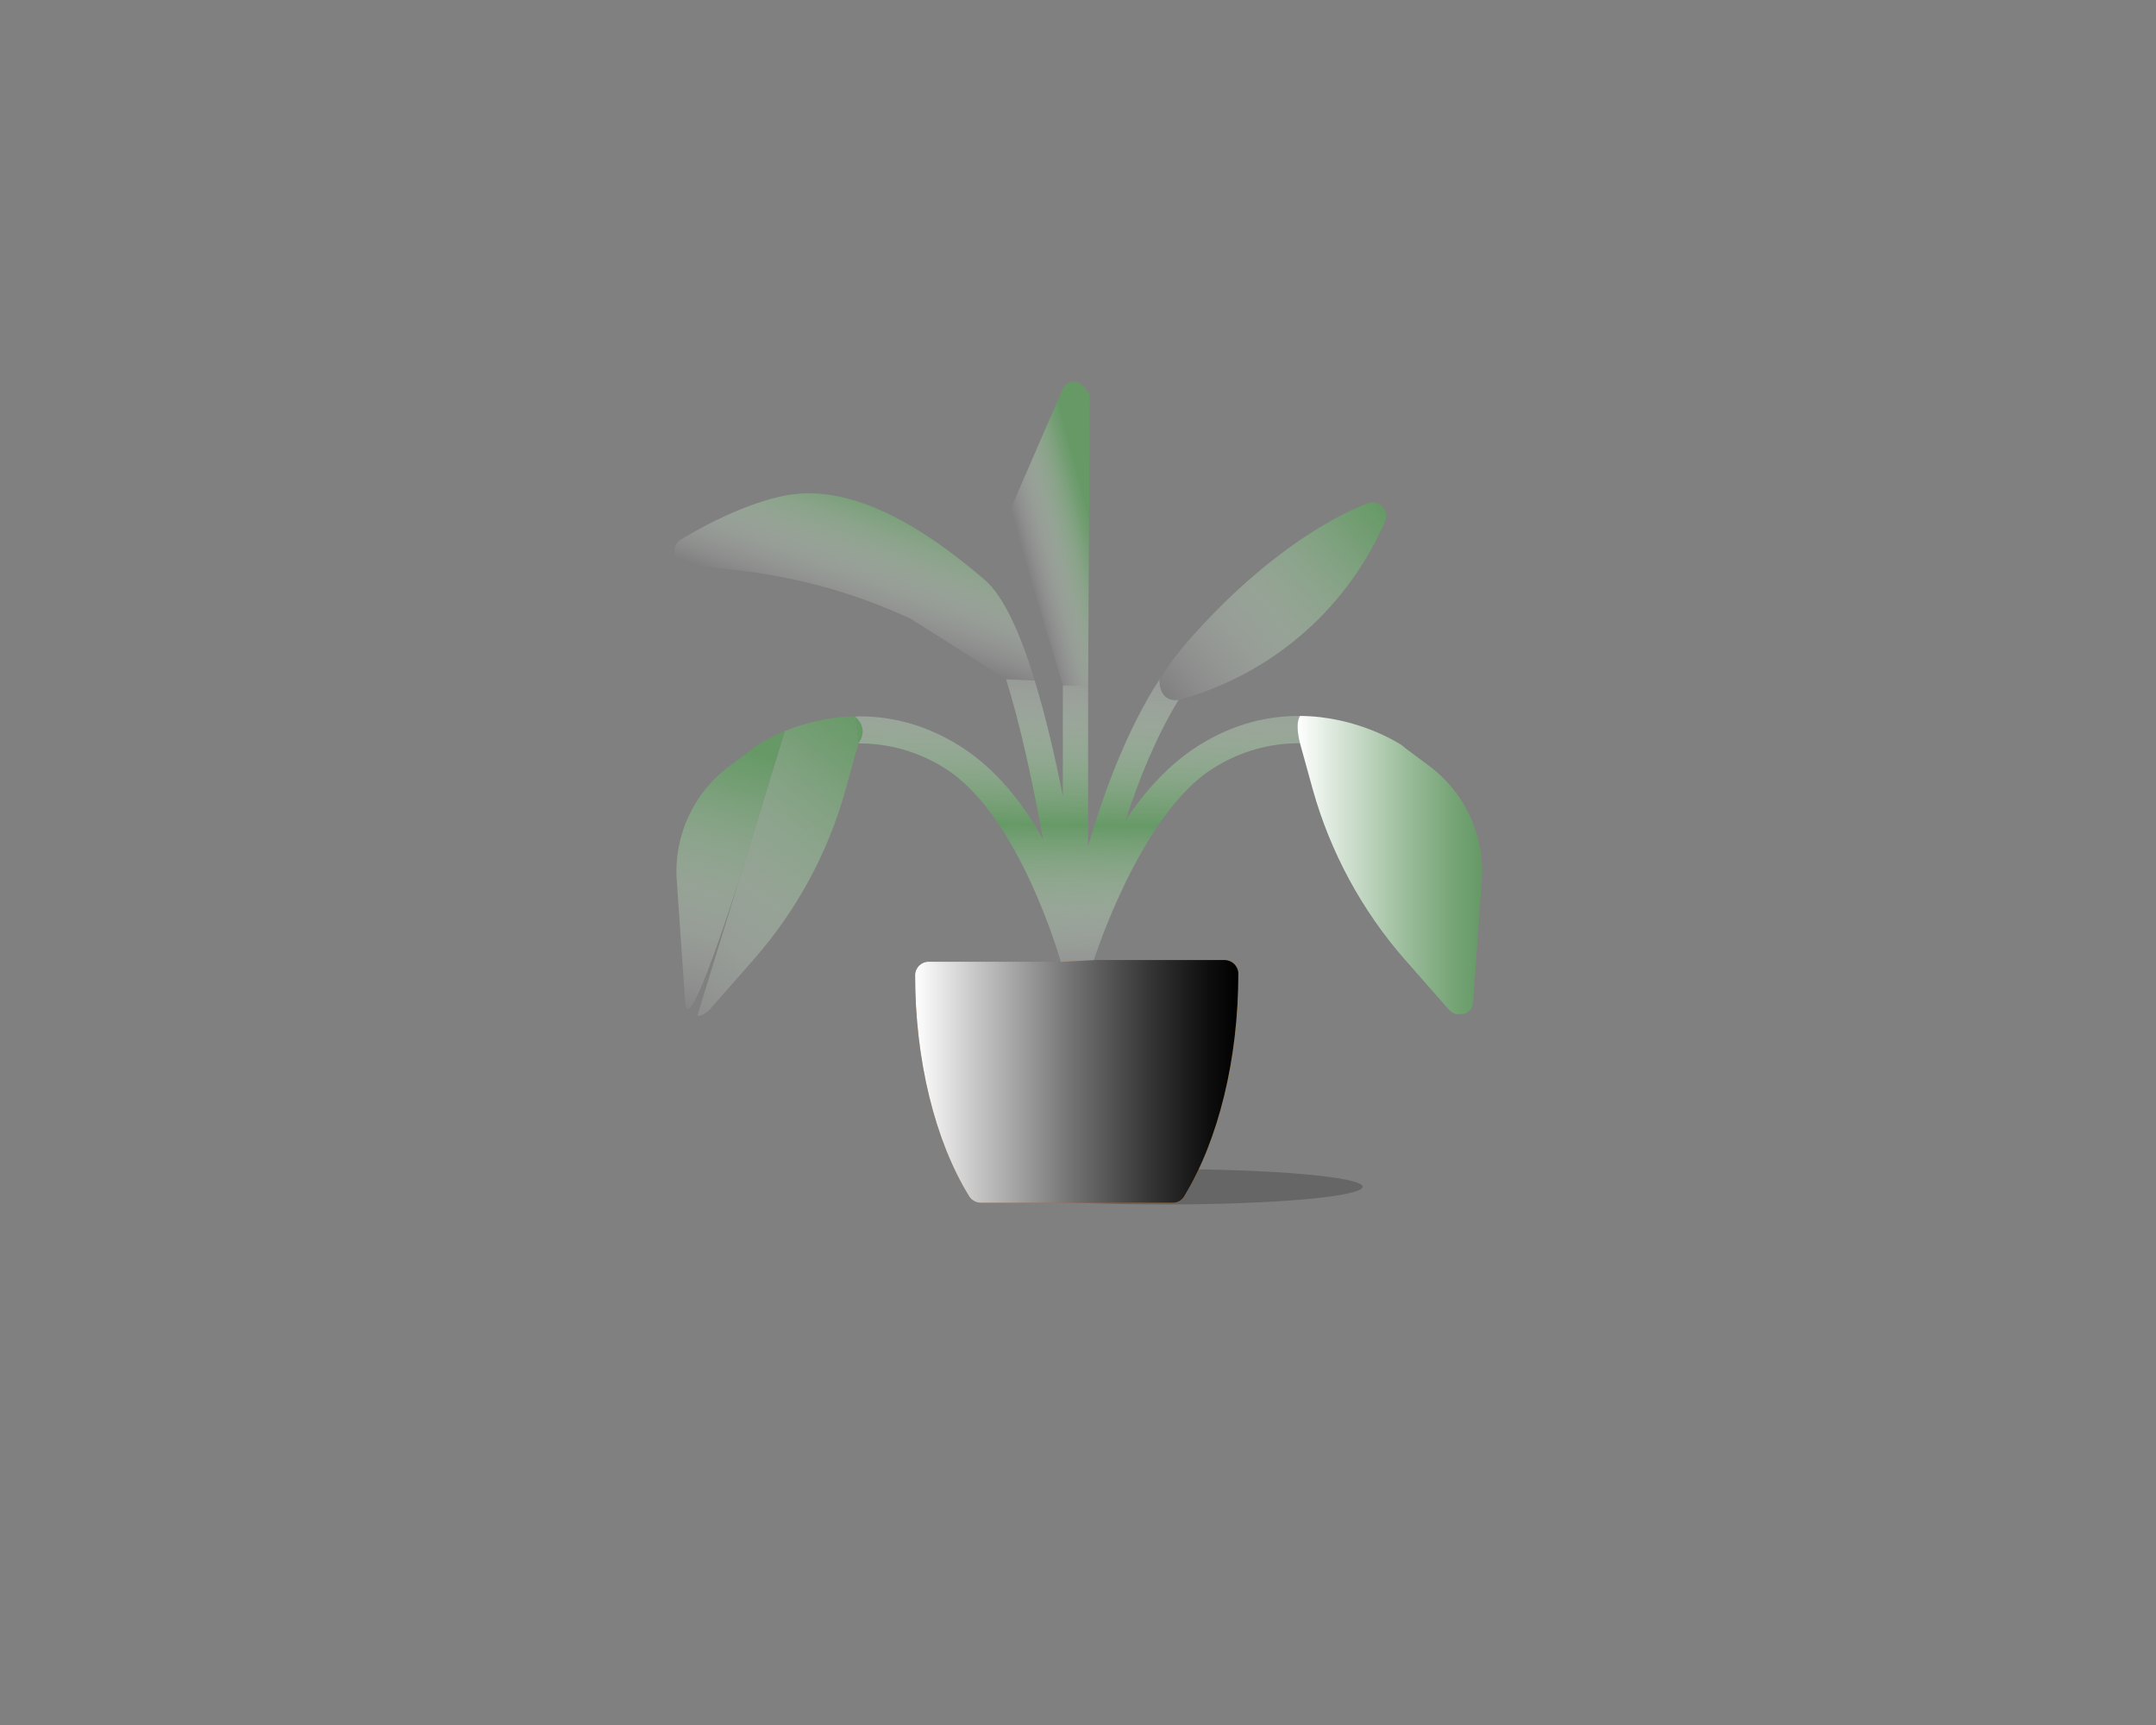<?xml version="1.0" encoding="utf-8"?>
<!-- Generator: Adobe Illustrator 24.3.0, SVG Export Plug-In . SVG Version: 6.00 Build 0)  -->
<svg version="1.1" xmlns="http://www.w3.org/2000/svg" xmlns:xlink="http://www.w3.org/1999/xlink" x="0px" y="0px"
	 viewBox="0 0 1280 1024" style="enable-background:new 0 0 1280 1024;" xml:space="preserve">
<rect x="0" y="0" width="1280" height="1024" fill="#808080" stroke="none"/>
<style type="text/css">
	.st0{display:none;}
	.st1{display:inline;}
	.st2{fill:#143642;}
	.st3{opacity:0.2;}
	.st4{fill:#B76935;}
	.st5{fill:url(#SVGID_1_);}
	.st6{fill:url(#SVGID_2_);}
	.st7{fill:url(#SVGID_3_);}
	.st8{fill:url(#SVGID_4_);}
	.st9{fill:url(#SVGID_5_);}
	.st10{fill:url(#SVGID_6_);}
	.st11{fill:url(#SVGID_7_);}
	.st12{fill:url(#SVGID_8_);}
	.st13{fill:#669966;}
	.st14{fill:url(#SVGID_9_);}
</style>
<g id="Calque_2" class="st0">
	<g class="st1">
		<rect x="2" class="st2" width="1276" height="1024"/>
	</g>
</g>
<g id="Calque_3">
	<g class="st3">
		<ellipse cx="691.5" cy="704.5" rx="117.5" ry="10.5"/>
	</g>
</g>
<g id="Calque_1">
	<g>
		<g>
			<path class="st4" d="M418,516.6v-0.8C418,516,418,516.3,418,516.6z"/>
		</g>
		<g>
			<linearGradient id="SVGID_1_" gradientUnits="userSpaceOnUse" x1="543.38" y1="642" x2="735.21" y2="642">
				<stop  offset="0" style="stop-color:#6A3600"/>
				<stop  offset="0.145" style="stop-color:#834712"/>
				<stop  offset="0.385" style="stop-color:#A9602B"/>
				<stop  offset="0.513" style="stop-color:#B76935"/>
				<stop  offset="0.638" style="stop-color:#BE6F2D"/>
				<stop  offset="0.828" style="stop-color:#D27E19"/>
				<stop  offset="1" style="stop-color:#E99000"/>
			</linearGradient>
			<path class="st5" d="M735.2,578c0,50.6-11.8,98.8-32.2,132.2c-1.4,2.4-4,3.8-6.8,3.8h-114c-2.7,0-5.3-1.5-6.8-3.8
				c-20.4-33.1-32.1-80.9-32.1-131.3c0-4.4,3.6-8,8-8h78.5l19.6-1h77.8C731.6,570,735.2,573.6,735.2,578z"/>
		</g>
		<g>
			<linearGradient id="SVGID_2_" gradientUnits="userSpaceOnUse" x1="543.38" y1="642" x2="735.21" y2="642">
				<stop  offset="0" style="stop-color:#FFFFFF"/>
				<stop  offset="0.196" style="stop-color:#C4C4C4"/>
				<stop  offset="0.49" style="stop-color:#717171"/>
				<stop  offset="0.731" style="stop-color:#343434"/>
				<stop  offset="0.907" style="stop-color:#0E0E0E"/>
				<stop  offset="1" style="stop-color:#000000"/>
			</linearGradient>
			<path class="st6" d="M735.2,578c0,50.6-11.8,98.8-32.2,132.2c-1.4,2.4-4,3.8-6.8,3.8h-114c-2.7,0-5.3-1.5-6.8-3.8
				c-20.4-33.1-32.1-80.9-32.1-131.3c0-4.4,3.6-8,8-8h78.5l19.6-1h77.8C731.6,570,735.2,573.6,735.2,578z"/>
		</g>
		<g>
			<linearGradient id="SVGID_3_" gradientUnits="userSpaceOnUse" x1="640.324" y1="371.104" x2="637.829" y2="591.251">
				<stop  offset="0" style="stop-color:#FFFFFF;stop-opacity:0"/>
				<stop  offset="0.539" style="stop-color:#669966"/>
				<stop  offset="0.987" style="stop-color:#F2F6F2;stop-opacity:4.557531e-02"/>
			</linearGradient>
			<path class="st7" d="M771.8,425c-18-0.1-38.7,4.1-59.9,17.4c-17.9,11.2-32.2,27.3-43.6,44.5c7.8-24.2,18.1-49.6,31.4-71.4
				c-12.3,1.5-11.3-12.3-11.3-12.3C669,433.3,655.5,470,646,502v-95l-15-0.1v65.8c-4.6-23.4-10.2-47.5-16.7-68.7l-17-0.8
				c8.6,27.4,16,62.2,21.9,94.9c-11.8-21.1-27.9-41.9-49.7-55.5c-22-13.7-43.4-17.8-61.9-17.3h-0.2l2.2,16c18.2-0.1,36,5,51.4,14.8
				c44.3,27.6,68.8,114.9,68.8,114.9l19.6-1c0,0,27.4-86.9,71-114c15.4-9.8,33.2-14.9,51.4-14.8C771.8,441.2,768.7,430,771.8,425z"
				/>
		</g>
		<g>
			<linearGradient id="SVGID_4_" gradientUnits="userSpaceOnUse" x1="374.792" y1="608.538" x2="514.597" y2="427.211">
				<stop  offset="0" style="stop-color:#FFFFFF;stop-opacity:0"/>
				<stop  offset="0.228" style="stop-color:#D6E4D6;stop-opacity:0.228"/>
				<stop  offset="0.591" style="stop-color:#9ABC9A;stop-opacity:0.591"/>
				<stop  offset="0.859" style="stop-color:#74A374;stop-opacity:0.859"/>
				<stop  offset="1" style="stop-color:#669966"/>
			</linearGradient>
			<path class="st8" d="M509.6,441.3l-7.6,27.5c-10.3,37.2-28.9,71.5-54.3,100.5l-26.9,30.6l-0.1-0.1c-1.5,1.7-3.6,2.8-5.9,3.2H414
				c8-26.1,16.6-54,24.4-79.4c14-45.5,25.6-83.2,27.3-88.9c0.1-0.2,0.1-0.3,0.1-0.5c0-0.1,0-0.1,0-0.2c0,0,0,0,0,0
				c10.3-4.2,24.7-8.4,41.4-8.8L509.6,441.3z"/>
		</g>
		<g>
			<linearGradient id="SVGID_5_" gradientUnits="userSpaceOnUse" x1="692.695" y1="413.97" x2="824.127" y2="304.783">
				<stop  offset="0" style="stop-color:#FFFFFF;stop-opacity:0"/>
				<stop  offset="0.228" style="stop-color:#D6E4D6;stop-opacity:0.228"/>
				<stop  offset="0.591" style="stop-color:#9ABC9A;stop-opacity:0.591"/>
				<stop  offset="0.859" style="stop-color:#74A374;stop-opacity:0.859"/>
				<stop  offset="1" style="stop-color:#669966"/>
			</linearGradient>
			<path class="st9" d="M822.3,309.6l-1.5,3.3c-23.1,50.5-67.5,88.1-121.1,102.6c0,0,0,0,0,0c-12.3,1.5-11.3-12.3-11.3-12.3
				c5.1-8,10.7-15.5,16.6-22.3c56.8-64.9,105.5-81.6,107.5-82.3c3-1,6.4-0.1,8.5,2.3C823.1,303.3,823.6,306.7,822.3,309.6z"/>
		</g>
		<g>
			<linearGradient id="SVGID_6_" gradientUnits="userSpaceOnUse" x1="606.513" y1="326.233" x2="648.983" y2="314.703">
				<stop  offset="0" style="stop-color:#FFFFFF;stop-opacity:0"/>
				<stop  offset="0.228" style="stop-color:#D6E4D6;stop-opacity:0.228"/>
				<stop  offset="0.591" style="stop-color:#9ABC9A;stop-opacity:0.591"/>
				<stop  offset="0.859" style="stop-color:#74A374;stop-opacity:0.859"/>
				<stop  offset="1" style="stop-color:#669966"/>
			</linearGradient>
			<path class="st10" d="M647,234.3L646,407l-15-0.1l-30.5-101.1c-0.6-1.8-0.5-3.8,0.3-5.5l30-69.1c1.3-2.8,4-4.7,7.1-4.7
				C642.4,226.4,647,234.3,647,234.3z"/>
		</g>
		<g>
			<linearGradient id="SVGID_7_" gradientUnits="userSpaceOnUse" x1="505.592" y1="369.676" x2="534.627" y2="290.903">
				<stop  offset="0" style="stop-color:#FFFFFF;stop-opacity:0"/>
				<stop  offset="0.228" style="stop-color:#D6E4D6;stop-opacity:0.228"/>
				<stop  offset="0.591" style="stop-color:#9ABC9A;stop-opacity:0.591"/>
				<stop  offset="0.859" style="stop-color:#74A374;stop-opacity:0.859"/>
				<stop  offset="1" style="stop-color:#669966"/>
			</linearGradient>
			<path class="st11" d="M614.3,404l-17-0.8l-57-36.1l-7.5-3.3c-30.1-13.1-62.1-21.6-94.7-25.2l-30.6-3.4c-3.4-0.4-6.1-2.9-6.9-6.2
				c-0.8-3.3,0.6-6.8,3.5-8.6c1.8-1.1,44.1-27.6,75.6-27.6c30.4,0,64.7,16.8,104.9,51.4C596,354,606,376.5,614.3,404z"/>
		</g>
		<g>
			<linearGradient id="SVGID_8_" gradientUnits="userSpaceOnUse" x1="770.436" y1="513.566" x2="879.933" y2="513.566">
				<stop  offset="0" style="stop-color:#FFFFFF"/>
				<stop  offset="0.228" style="stop-color:#D6E4D6"/>
				<stop  offset="0.591" style="stop-color:#9ABC9A"/>
				<stop  offset="0.859" style="stop-color:#74A374"/>
				<stop  offset="1" style="stop-color:#669966"/>
			</linearGradient>
			<path class="st12" d="M879.7,522.7l-5.1,72.4c-0.2,3.9-3.3,7.1-7.2,6.9h-0.8c-2.3,0.4-4.4-0.6-5.9-2.3l-0.1,0.1l-26.9-30.6
				c-25.3-29-43.9-63.4-54.3-100.5l-7.6-27.5c0,0-3.2-11.1,0-16.2c34.2,0.2,59,16.4,60.6,17.5c0.6,0.4,1.1,0.9,1.6,1.4l14.4,10.7
				C869.8,470.5,881.6,496.1,879.7,522.7z"/>
		</g>
		<g>
			<g>
				<path class="st13" d="M418,516.6v-0.8C418,516,418,516.3,418,516.6z"/>
			</g>
		</g>
		<g>
			<linearGradient id="SVGID_9_" gradientUnits="userSpaceOnUse" x1="396.061" y1="603.455" x2="440.935" y2="445.066">
				<stop  offset="0" style="stop-color:#FFFFFF;stop-opacity:0"/>
				<stop  offset="0.228" style="stop-color:#D6E4D6;stop-opacity:0.228"/>
				<stop  offset="0.591" style="stop-color:#9ABC9A;stop-opacity:0.591"/>
				<stop  offset="0.859" style="stop-color:#74A374;stop-opacity:0.859"/>
				<stop  offset="1" style="stop-color:#669966"/>
			</linearGradient>
			<path class="st14" d="M449,442.7c-0.6,0.4-1.1,0.9-1.6,1.4L433,454.8c-21.3,15.8-33.1,41.5-31.2,68l5,72.4c0.2,3,0.8,3.8,1.3,3.9
				c4.3,1.1,17.5-36.1,30.3-75.5c14-45.5,25.6-83.2,27.3-88.9c0.1-0.2,0.1-0.3,0.1-0.5c0-0.1,0-0.1,0-0.2
				C456,438.2,449.8,442.2,449,442.7z M418,516.6c0-0.2,0-0.6,0-0.8V516.6z"/>
		</g>
	</g>
	<path class="st13" d="M469,503L469,503z"/>
	<path class="st13" d="M513,491L513,491z"/>
	<path class="st13" d="M509.6,441.3l-2.2-16l0-0.2c0.1,0.1,0.2,0.1,0.2,0.2C516.6,433.2,509.6,441.3,509.6,441.3z"/>
</g>
<g id="Calque_4">
	<path d="M408.2,599.1"/>
</g>
</svg>
